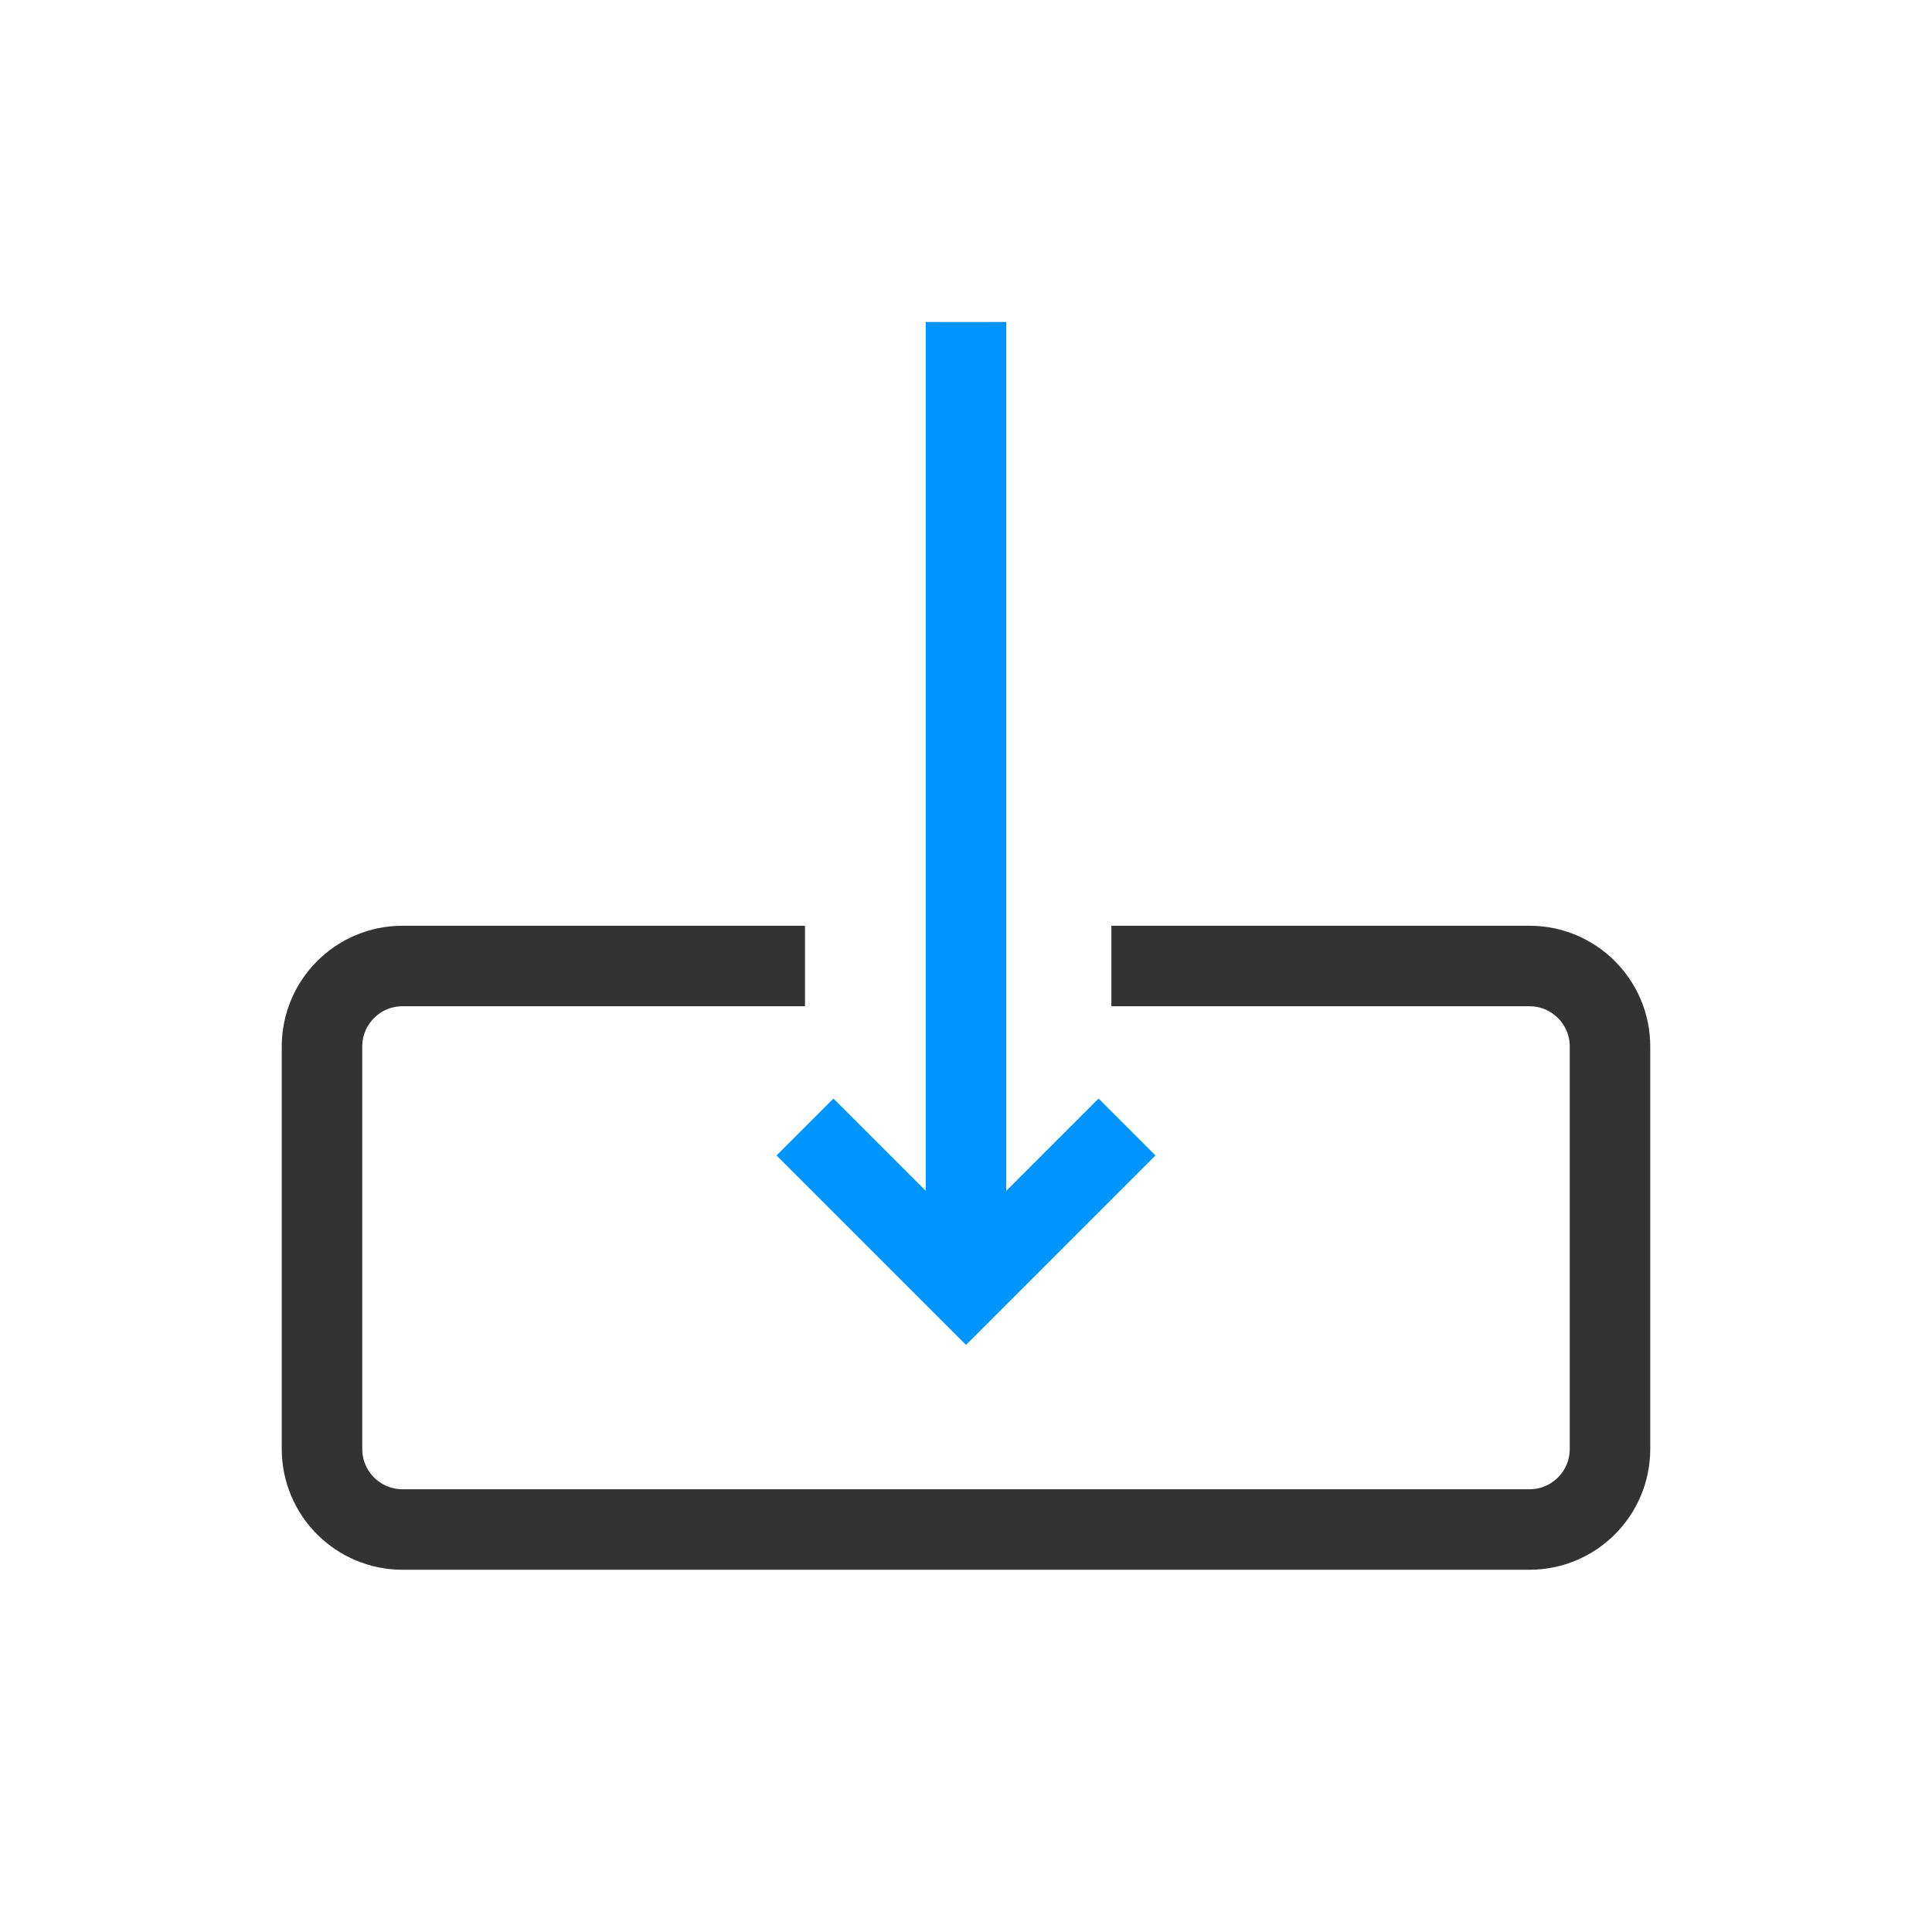 <?xml version="1.0" encoding="utf-8"?><svg width="24" height="24" fill="none" xmlns="http://www.w3.org/2000/svg" viewBox="0 0 24 24"><path d="M13.806 12L19 12C19.552 12 20 12.448 20 13L20 18C20 18.552 19.552 19 19 19L5 19C4.448 19 4 18.552 4 18L4 13C4 12.448 4.448 12 5 12L10 12" stroke="#333"/><path d="M12 4L12 16" stroke="#0094ff"/><path d="M14 14L12 16L10 14" stroke="#0094ff"/></svg>